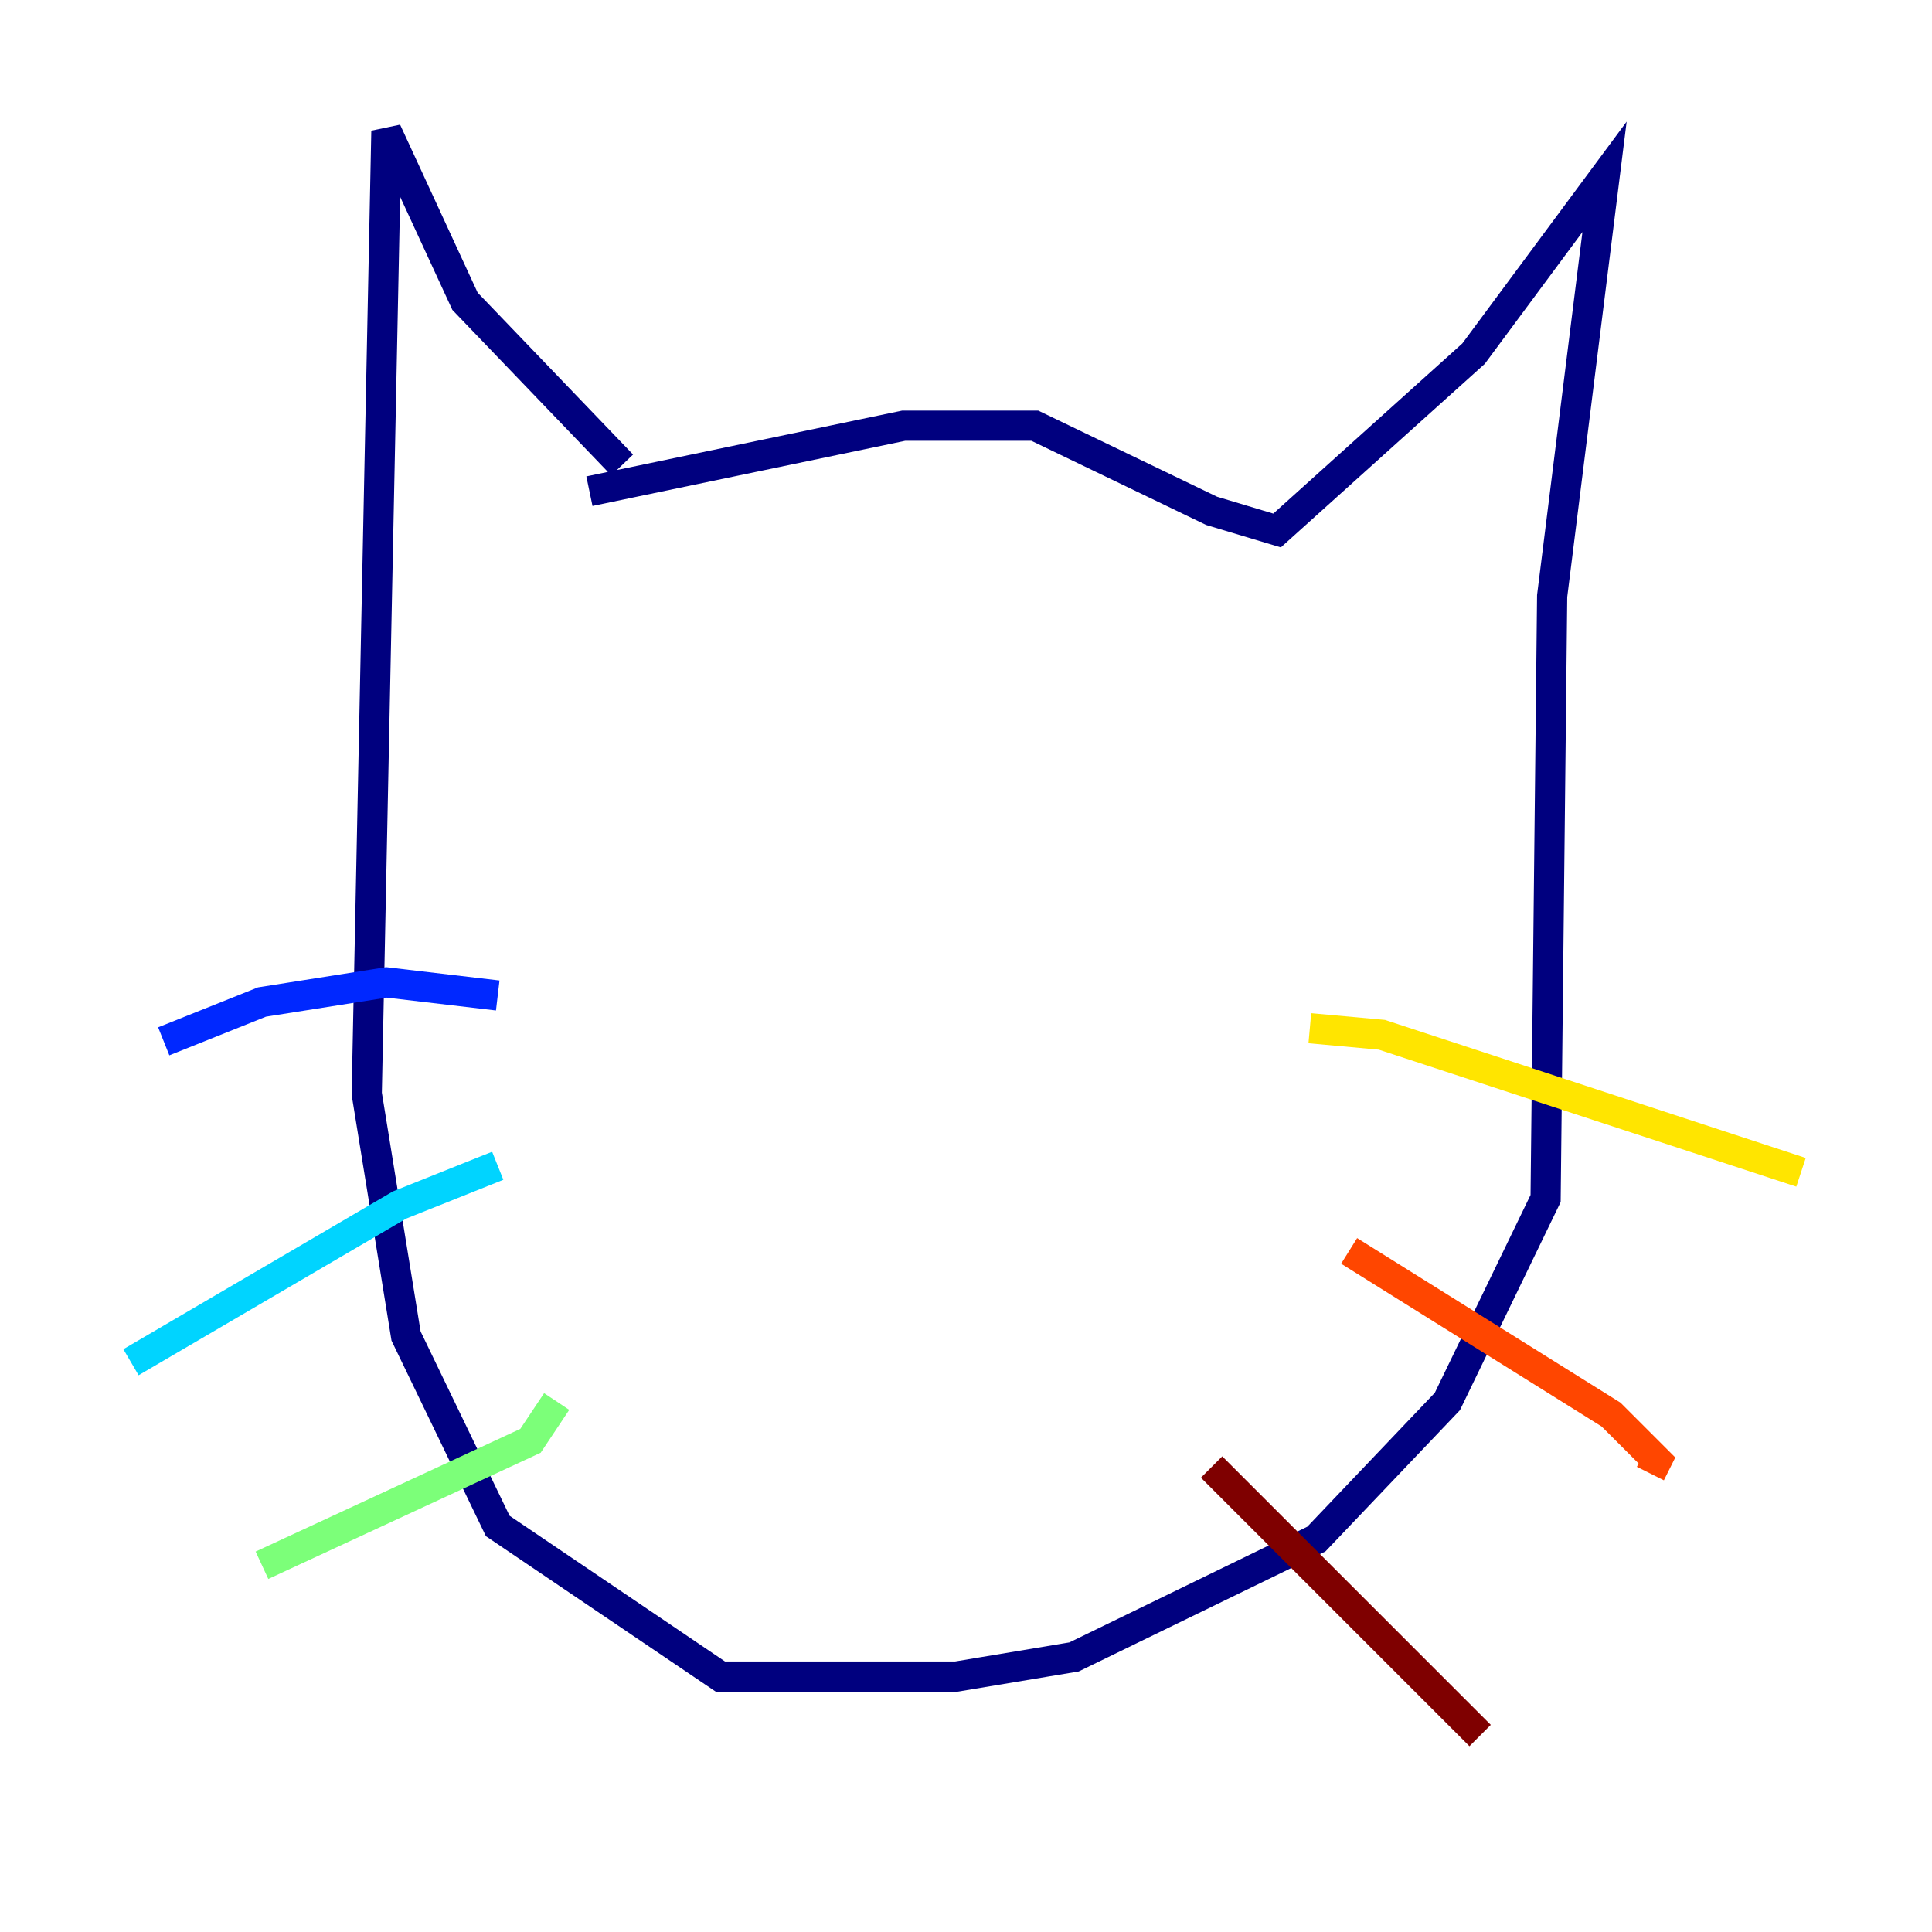 <?xml version="1.0" encoding="utf-8" ?>
<svg baseProfile="tiny" height="128" version="1.2" viewBox="0,0,128,128" width="128" xmlns="http://www.w3.org/2000/svg" xmlns:ev="http://www.w3.org/2001/xml-events" xmlns:xlink="http://www.w3.org/1999/xlink"><defs /><polyline fill="none" points="39.051,32.542 59.878,28.203 68.556,28.203 80.271,33.844 84.61,35.146 97.627,23.43 106.305,11.715 102.834,39.485 102.4,79.403 95.891,92.854 87.214,101.966 71.159,109.776 63.349,111.078 47.729,111.078 32.976,101.098 26.902,88.515 24.298,72.461 25.6,8.678 30.807,19.959 41.22,30.807" stroke="#00007f" stroke-width="2" /><polyline fill="none" points="32.976,65.953 25.6,65.085 17.356,66.386 10.848,68.99" stroke="#0028ff" stroke-width="2" /><polyline fill="none" points="32.976,77.234 26.468,79.837 8.678,90.251" stroke="#00d4ff" stroke-width="2" /><polyline fill="none" points="36.881,92.854 35.146,95.458 17.356,103.702" stroke="#7cff79" stroke-width="2" /><polyline fill="none" points="86.78,68.122 91.552,68.556 119.322,77.668" stroke="#ffe500" stroke-width="2" /><polyline fill="none" points="89.383,82.875 106.739,93.722 109.776,96.759 109.342,97.627" stroke="#ff4600" stroke-width="2" /><polyline fill="none" points="80.271,97.193 98.061,114.983" stroke="#7f0000" stroke-width="2" /></svg>